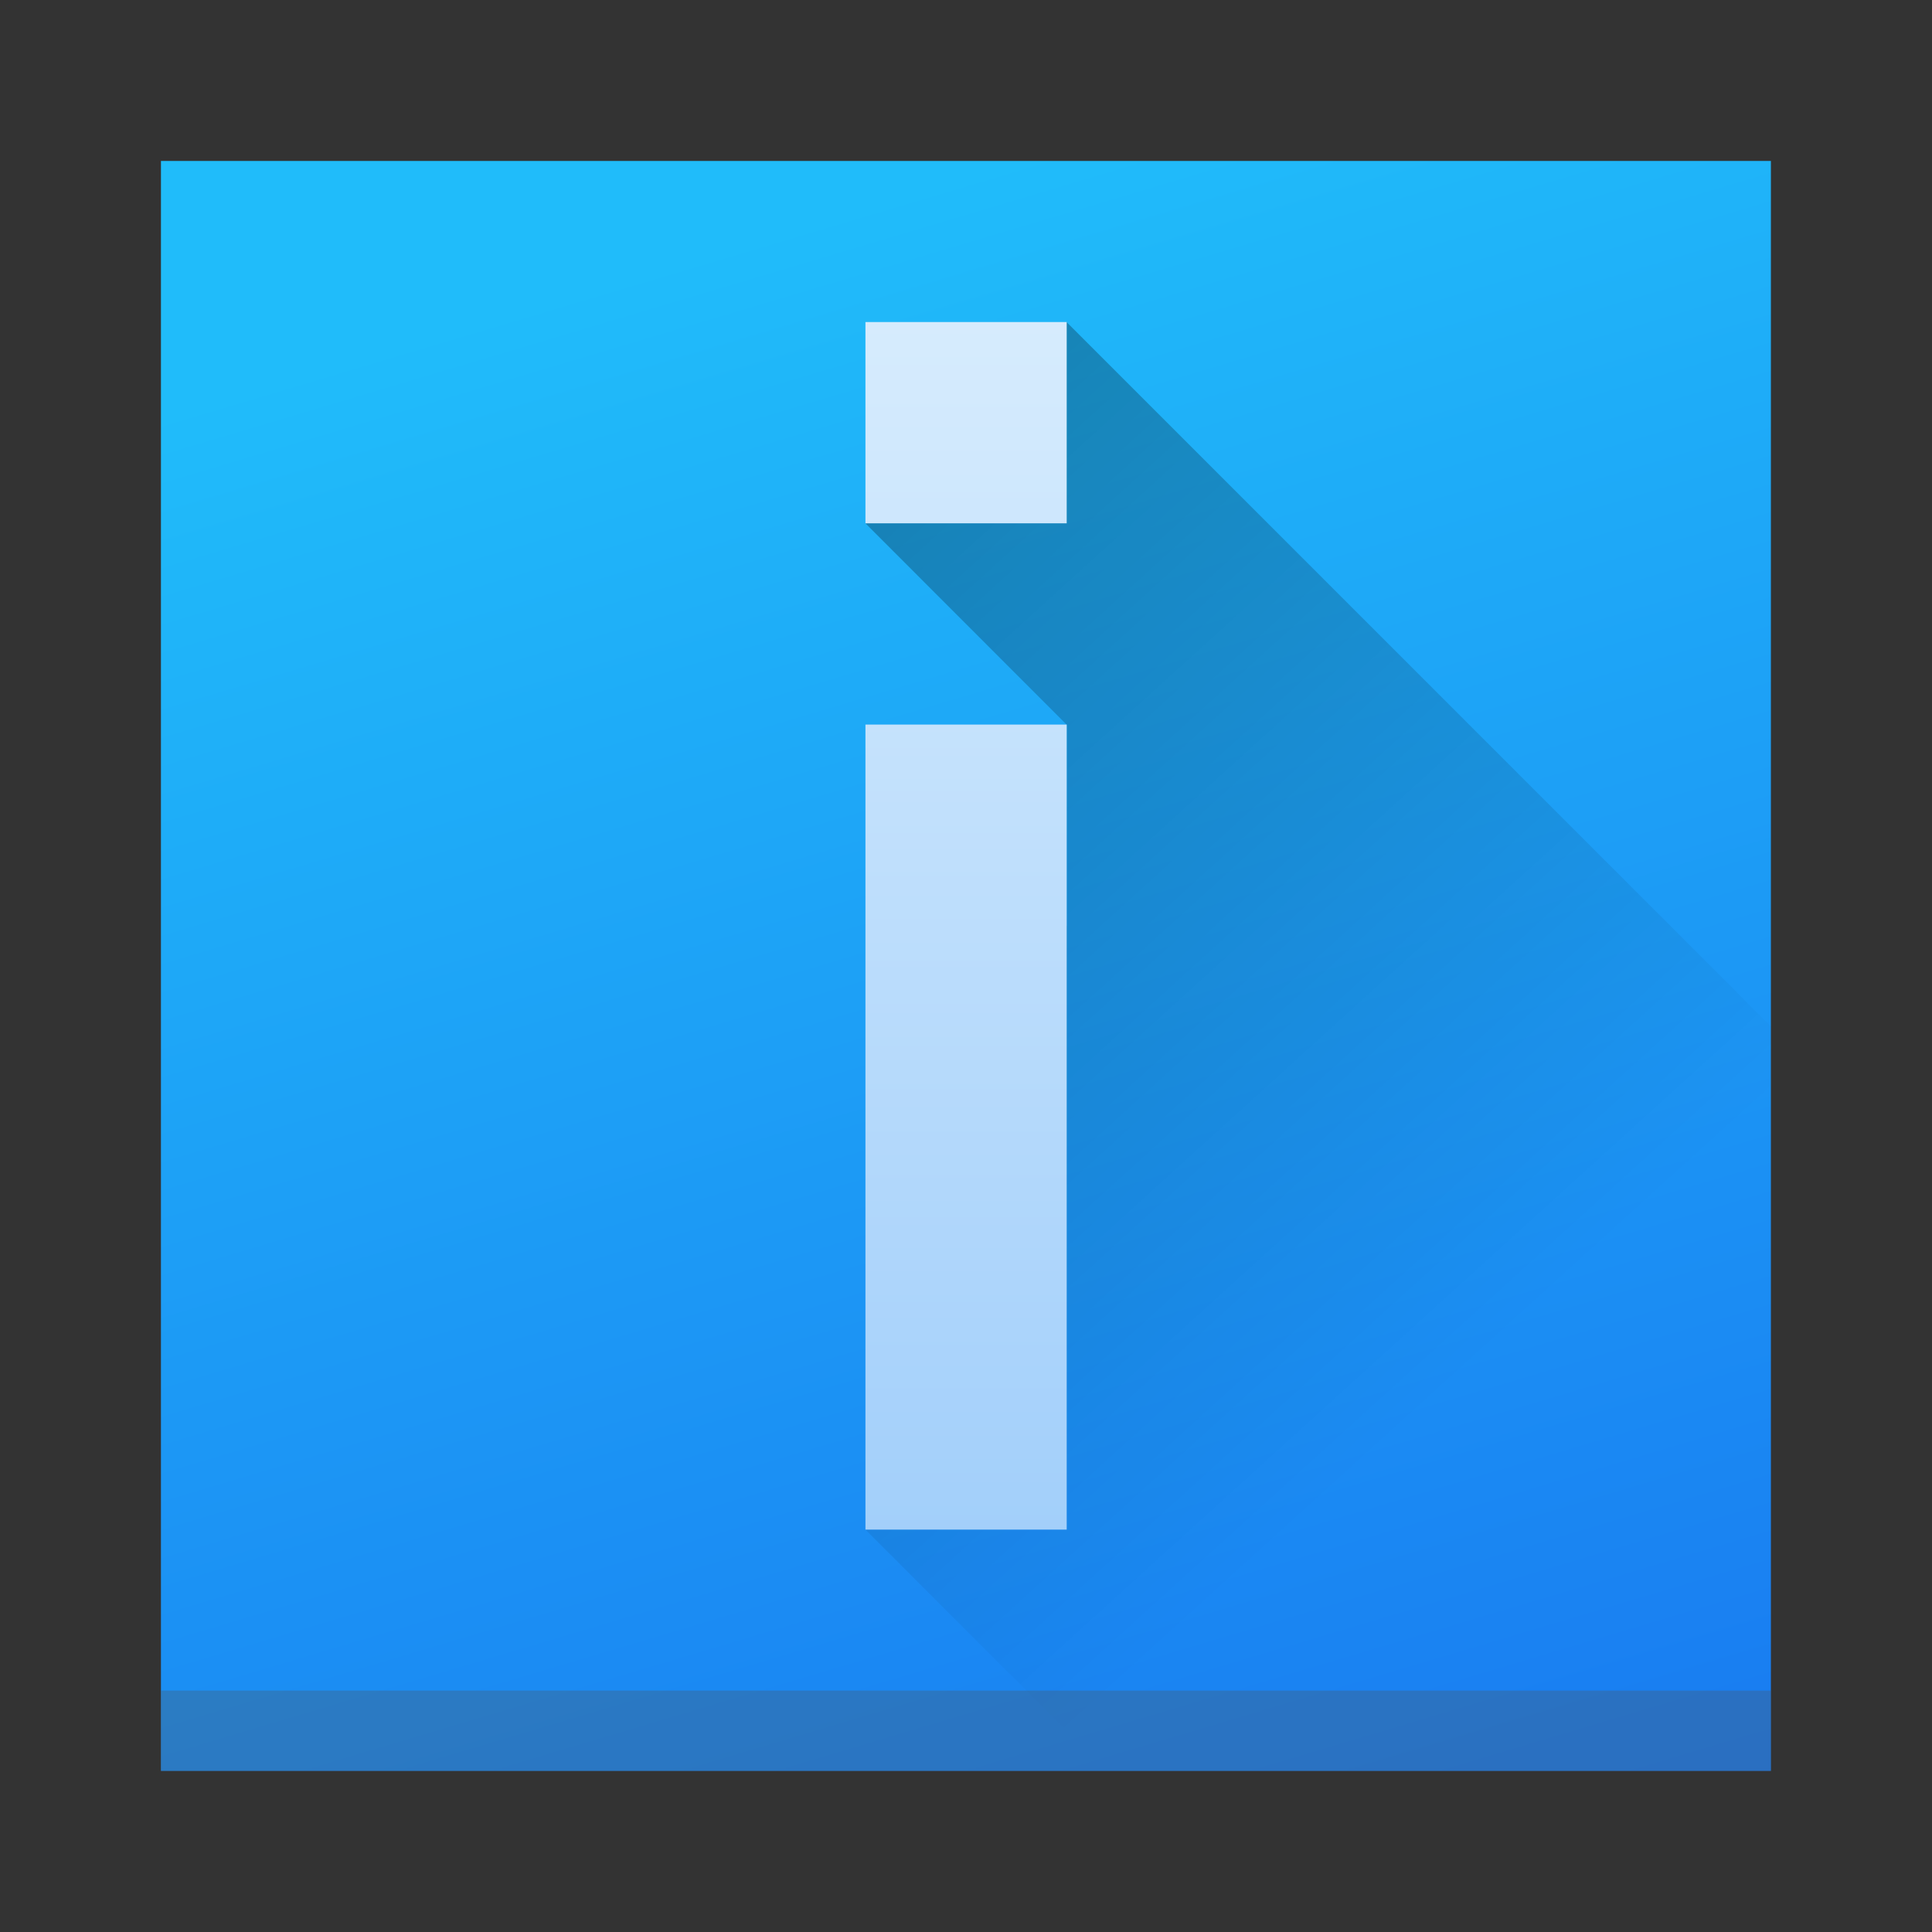 <?xml version="1.0" encoding="UTF-8" standalone="no"?>
<!-- Created with Inkscape (http://www.inkscape.org/) -->

<svg
   width="48"
   height="48"
   viewBox="0 0 12.7 12.7"
   version="1.1"
   id="svg867"
   sodipodi:docname="ibus.svg"
   inkscape:version="1.1 (c4e8f9ed74, 2021-05-24)"
   xmlns:inkscape="http://www.inkscape.org/namespaces/inkscape"
   xmlns:sodipodi="http://sodipodi.sourceforge.net/DTD/sodipodi-0.dtd"
   xmlns:xlink="http://www.w3.org/1999/xlink"
   xmlns="http://www.w3.org/2000/svg"
   xmlns:svg="http://www.w3.org/2000/svg">
  <rect x="0" y="0" width="12.7" height="12.7" fill="#333333" stroke="none"/>
  <sodipodi:namedview
     id="namedview869"
     pagecolor="#ffffff"
     bordercolor="#666666"
     borderopacity="1.0"
     inkscape:pageshadow="2"
     inkscape:pageopacity="0.0"
     inkscape:pagecheckerboard="0"
     inkscape:document-units="px"
     showgrid="false"
     units="px"
     inkscape:zoom="5.8336309"
     inkscape:cx="-22.627417"
     inkscape:cy="30.855569"
     inkscape:window-width="1920"
     inkscape:window-height="1018"
     inkscape:window-x="0"
     inkscape:window-y="0"
     inkscape:window-maximized="1"
     inkscape:current-layer="layer1" />
  <defs
     id="defs864">
    <linearGradient
       inkscape:collect="always"
       id="linearGradient2033">
      <stop
         style="stop-color:#000000;stop-opacity:1;"
         offset="0"
         id="stop2029" />
      <stop
         style="stop-color:#000000;stop-opacity:0;"
         offset="1"
         id="stop2031" />
    </linearGradient>
    <linearGradient
       inkscape:collect="always"
       xlink:href="#linearGradient12348"
       id="linearGradient12350"
       x1="3.886"
       y1="4.946"
       x2="2.583"
       y2="0.581"
       gradientUnits="userSpaceOnUse"
       gradientTransform="matrix(2.5,0,0,2.5,-0.265,-0.265)" />
    <linearGradient
       inkscape:collect="always"
       id="linearGradient12348">
      <stop
         style="stop-color:#197cf1;stop-opacity:1;"
         offset="0"
         id="stop12344" />
      <stop
         style="stop-color:#20bcfa;stop-opacity:1"
         offset="1"
         id="stop12346" />
    </linearGradient>
    <linearGradient
       inkscape:collect="always"
       xlink:href="#linearGradient4290"
       id="linearGradient4528"
       gradientUnits="userSpaceOnUse"
       gradientTransform="matrix(0.661,0,0,0.661,-4.233,-3.836)"
       y1="30"
       x2="0"
       y2="2" />
    <linearGradient
       inkscape:collect="always"
       id="linearGradient4290">
      <stop
         style="stop-color:#7cbaf8"
         id="stop4292" />
      <stop
         offset="1"
         style="stop-color:#f4fcff"
         id="stop4294" />
    </linearGradient>
    <linearGradient
       inkscape:collect="always"
       xlink:href="#linearGradient2033"
       id="linearGradient2035"
       x1="-71.089"
       y1="7.355"
       x2="-51.487"
       y2="28.941"
       gradientUnits="userSpaceOnUse"
       gradientTransform="matrix(0.265,0,0,0.265,22.5,2.062)" />
  </defs>
  <g
     inkscape:label="레이어 1"
     inkscape:groupmode="layer"
     id="layer1">
    <rect
       style="fill:url(#linearGradient12350);fill-opacity:1;stroke-width:0.181"
       id="rect932"
       width="10.583"
       height="10.583"
       x="1.058"
       y="1.058" />
    <path
       id="rect932-6"
       style="opacity:0.3;fill:url(#linearGradient2035);fill-opacity:1;stroke-width:0.181"
       d="M 7.012,2.118 5.69,3.441 7.011,4.763 7.012,4.764 V 6.086 L 5.69,4.764 v 5.292 l 1.587,1.587 H 11.642 V 6.748 Z" />
    <rect
       style="opacity:0.3;fill:#505050;fill-opacity:1;stroke-width:0.041"
       id="rect932-3-5-3"
       width="10.583"
       height="0.529"
       x="1.058"
       y="11.113" />
    <path
       style="fill:url(#linearGradient4528);stroke-width:0.331"
       d="m 5.689,2.117 v 1.323 h 1.323 V 2.117 Z m 0,2.646 v 5.292 h 1.323 V 4.763 Z"
       id="path4526"
       inkscape:connector-curvature="0" />
  </g>
</svg>
